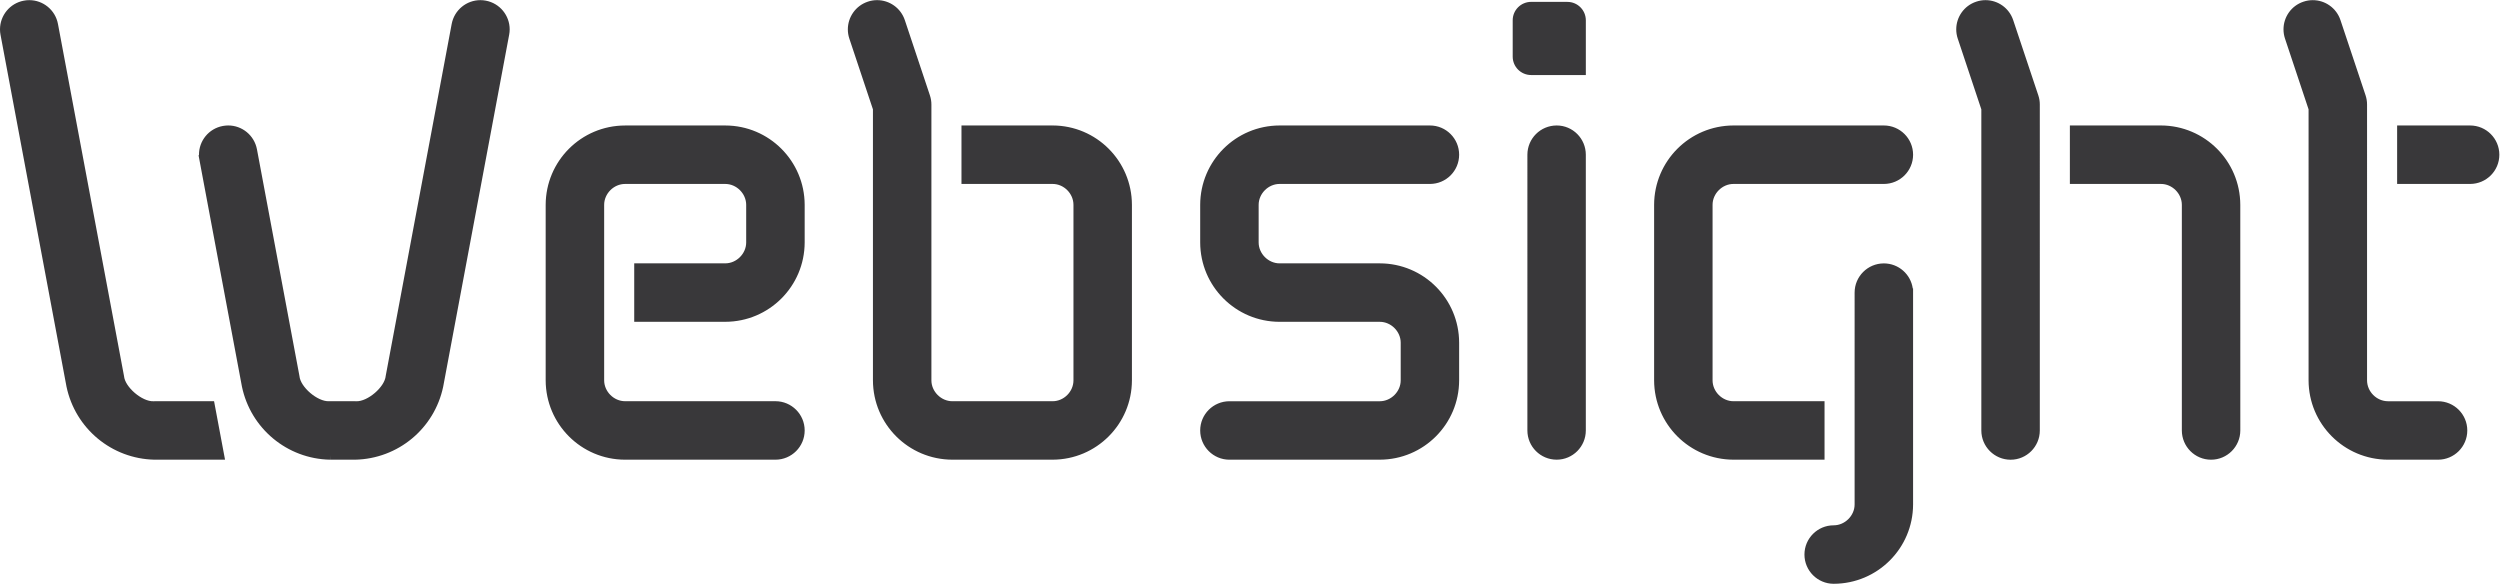 <svg xmlns:dc="http://purl.org/dc/elements/1.1/" xmlns:cc="http://creativecommons.org/ns#" xmlns:rdf="http://www.w3.org/1999/02/22-rdf-syntax-ns#" xmlns:svg="http://www.w3.org/2000/svg" xmlns="http://www.w3.org/2000/svg" xmlns:sodipodi="http://sodipodi.sourceforge.net/DTD/sodipodi-0.dtd" xmlns:inkscape="http://www.inkscape.org/namespaces/inkscape" id="svg2" xml:space="preserve" width="282.693" height="66.013" viewBox="0 0 282.693 66.013" sodipodi:docname="Websight_CMYK_grijs.eps"><defs id="defs6"></defs><g id="g10" inkscape:groupmode="layer" inkscape:label="ink_ext_XXXXXX" transform="matrix(1.333,0,0,-1.333,0,66.013)"><g id="g12" transform="scale(0.1)"><path d="M 1598.06,388.785 H 1470.5 c -37.2,-0.07 -67.25,-30.168 -67.33,-67.316 V 172.59 c 0.08,-37.168 30.13,-67.207 67.31,-67.309 h 77.26 v 49.59 h -77.24 c -9.55,-0.019 -17.76,8.184 -17.74,17.734 v 148.864 c -0.02,9.531 8.19,17.734 17.74,17.715 h 127.56 c 13.69,0 24.8,11.093 24.8,24.785 0,13.722 -11.11,24.816 -24.8,24.816 z m -0.01,-117 c -13.69,0 -24.8,-11.094 -24.8,-24.781 V 67.297 c 0.02,-9.465 -8.21,-17.719 -17.77,-17.699 -13.67,0 -24.78,-11.102 -24.78,-24.793 C 1530.7,11.113 1541.81,0 1555.5,0 c 37.18,0.09 67.26,30.117 67.35,67.297 V 250.547 h -0.28 c -1.71,12.012 -12.03,21.238 -24.52,21.238 z m 470.14,-116.933 h -42.49 c -9.64,0.019 -17.75,8.164 -17.75,17.753 V 406.5 c 0.02,2.742 -0.44,5.301 -1.25,7.82 l -21.3,63.821 c -3.47,10.41 -13.13,16.972 -23.52,16.953 -2.62,0 -5.26,-0.422 -7.87,-1.301 -10.39,-3.426 -16.96,-13.113 -16.94,-23.496 0,-2.606 0.42,-5.262 1.29,-7.871 l 19.98,-59.969 V 172.605 c 0.07,-37.156 30.13,-67.253 67.36,-67.332 h 42.49 c 13.69,0 24.79,11.094 24.79,24.786 0,13.699 -11.1,24.793 -24.79,24.793 z m 27.16,233.933 h -61.89 v -49.601 h 61.89 c 13.7,0 24.82,11.074 24.82,24.777 0,13.719 -11.12,24.824 -24.82,24.824 z m -387.57,89.356 c -3.46,10.398 -13.12,16.961 -23.49,16.961 -2.6,0 -5.25,-0.418 -7.84,-1.297 -10.4,-3.43 -16.99,-13.106 -16.99,-23.496 0,-2.618 0.42,-5.286 1.29,-7.883 h 0.01 l 19.99,-59.981 V 130.059 c 0,-13.672 11.1,-24.817 24.84,-24.817 13.67,0 24.76,11.145 24.76,24.817 V 406.48 c 0.02,2.743 -0.42,5.313 -1.27,7.852 z m 125.33,-89.356 h -77.25 v -49.601 h 77.25 c 9.56,0.019 17.73,-8.184 17.73,-17.735 V 130.09 c 0,-13.695 11.07,-24.828 24.79,-24.828 13.7,0 24.81,11.133 24.81,24.828 l -0.02,191.379 c -0.09,37.148 -30.12,67.226 -67.31,67.316 z M 131.137,154.863 c -0.414,0 -0.707,-0.019 -0.957,-0.019 -9.676,-0.391 -24.246,12.07 -24.977,21.394 l -56.023,298.61 c -2.227,11.925 -12.613,20.254 -24.332,20.254 -1.5,0 -3.078,-0.106 -4.699,-0.457 C 8.324,492.418 0,482.027 0,470.309 0,468.813 0.125,467.27 0.438,465.688 H 0.445 L 56.402,167.285 c 7.449,-35.625 38.355,-61.269 74.672,-62.012 h 59.821 l -9.301,49.59 z m 280.968,339.801 c -1.542,0.313 -3.101,0.438 -4.582,0.438 -11.738,0 -22.125,-8.329 -24.371,-20.254 L 327.211,176.445 c -0.789,-9.531 -15.379,-21.992 -25.039,-21.601 -0.246,0 -0.524,0.019 -0.809,0.019 h -22.308 c -9.703,-0.41 -24.27,12.032 -25.039,21.375 l -36.047,192.301 c -2.25,11.945 -12.656,20.254 -24.352,20.254 -1.543,0 -3.097,-0.145 -4.625,-0.438 -11.902,-2.207 -20.226,-12.597 -20.203,-24.308 0,-0.156 0,-0.313 0.004,-0.457 h -0.379 L 205.23,167.285 c 7.43,-35.605 38.36,-61.269 74.672,-62.012 l 0.082,3.536 v -3.536 h 21.25 c 36.403,0.743 67.286,26.407 74.719,61.954 l 55.961,298.511 c 0.293,1.551 0.441,3.075 0.441,4.571 0,11.718 -8.328,22.129 -20.25,24.355 z M 1320.51,388.785 c -13.74,-0.031 -24.82,-11.094 -24.84,-24.816 V 130.09 c 0,-13.711 11.1,-24.809 24.84,-24.809 13.67,0 24.73,11.114 24.73,24.809 v 233.879 c 0,13.691 -11.06,24.816 -24.73,24.816 z m -235.08,-49.601 h 127.58 c 13.69,0 24.76,11.113 24.76,24.804 0,13.672 -11.07,24.797 -24.76,24.797 h -127.58 c -37.19,-0.09 -67.24,-30.137 -67.32,-67.336 v -31.898 c 0.08,-37.168 30.13,-67.246 67.3,-67.324 h 85.08 c 9.51,0 17.71,-8.184 17.71,-17.715 V 172.59 c 0.04,-9.516 -8.2,-17.738 -17.73,-17.738 h -127.56 c -13.69,-0.016 -24.8,-11.075 -24.8,-24.786 0,-13.687 11.11,-24.804 24.8,-24.804 l 127.58,0.019 c 37.17,0.078 67.22,30.141 67.28,67.309 v 31.922 c -0.06,37.187 -30.11,67.246 -67.28,67.304 h -85.06 c -9.53,0 -17.73,8.223 -17.73,17.735 v 31.898 c 0,9.551 8.2,17.715 17.73,17.735 z m -192.492,49.601 -0.016,-3.547 v 3.547 h -77.309 v -49.601 h 77.309 c 9.527,0.019 17.687,-8.133 17.687,-17.754 V 172.59 c 0.02,-9.555 -8.16,-17.738 -17.687,-17.719 h -85.067 c -9.531,-0.019 -17.773,8.223 -17.75,17.719 v 233.898 c 0,2.707 -0.417,5.285 -1.265,7.825 l -21.277,63.816 c -3.469,10.402 -13.129,16.984 -23.536,16.984 -2.582,0 -5.265,-0.402 -7.91,-1.32 -10.32,-3.445 -16.898,-13.105 -16.898,-23.496 0,-2.598 0.414,-5.242 1.289,-7.879 l 20,-59.961 V 172.59 c 0.082,-37.199 30.16,-67.207 67.328,-67.309 h 85.086 c 37.183,0.078 67.219,30.18 67.281,67.309 v 148.859 c -0.062,37.199 -30.098,67.266 -67.265,67.336 z m -277.665,-0.019 h -85.058 c -37.192,-0.059 -67.246,-30.129 -67.328,-67.305 V 172.598 c 0.082,-37.188 30.136,-67.246 67.304,-67.325 h 127.602 c 13.691,0 24.805,11.094 24.805,24.805 0,13.692 -11.114,24.805 -24.805,24.805 H 530.215 c -9.535,0 -17.715,8.203 -17.715,17.734 v 148.824 c 0,9.571 8.18,17.735 17.715,17.735 h 85.058 c 9.512,0 17.711,-8.184 17.711,-17.735 v -31.898 c 0,-9.516 -8.199,-17.719 -17.73,-17.719 h -77.246 v -49.59 h 77.265 c 37.168,0.079 67.243,30.137 67.325,67.309 v 31.898 c -0.082,37.196 -30.157,67.266 -67.325,67.325" style="fill:#39383a;fill-opacity:1;fill-rule:nonzero;stroke:none" id="path14"></path><path d="m 1329.65,493.609 -30.83,0.028 c -8.64,-0.039 -15.6,-7 -15.61,-15.606 v -30.847 c 0.01,-8.625 6.98,-15.579 15.59,-15.618 h 46.45 v 46.438 c -0.04,8.641 -7,15.594 -15.6,15.605" style="fill:#39383a;fill-opacity:1;fill-rule:nonzero;stroke:none" id="path16"></path></g></g></svg>